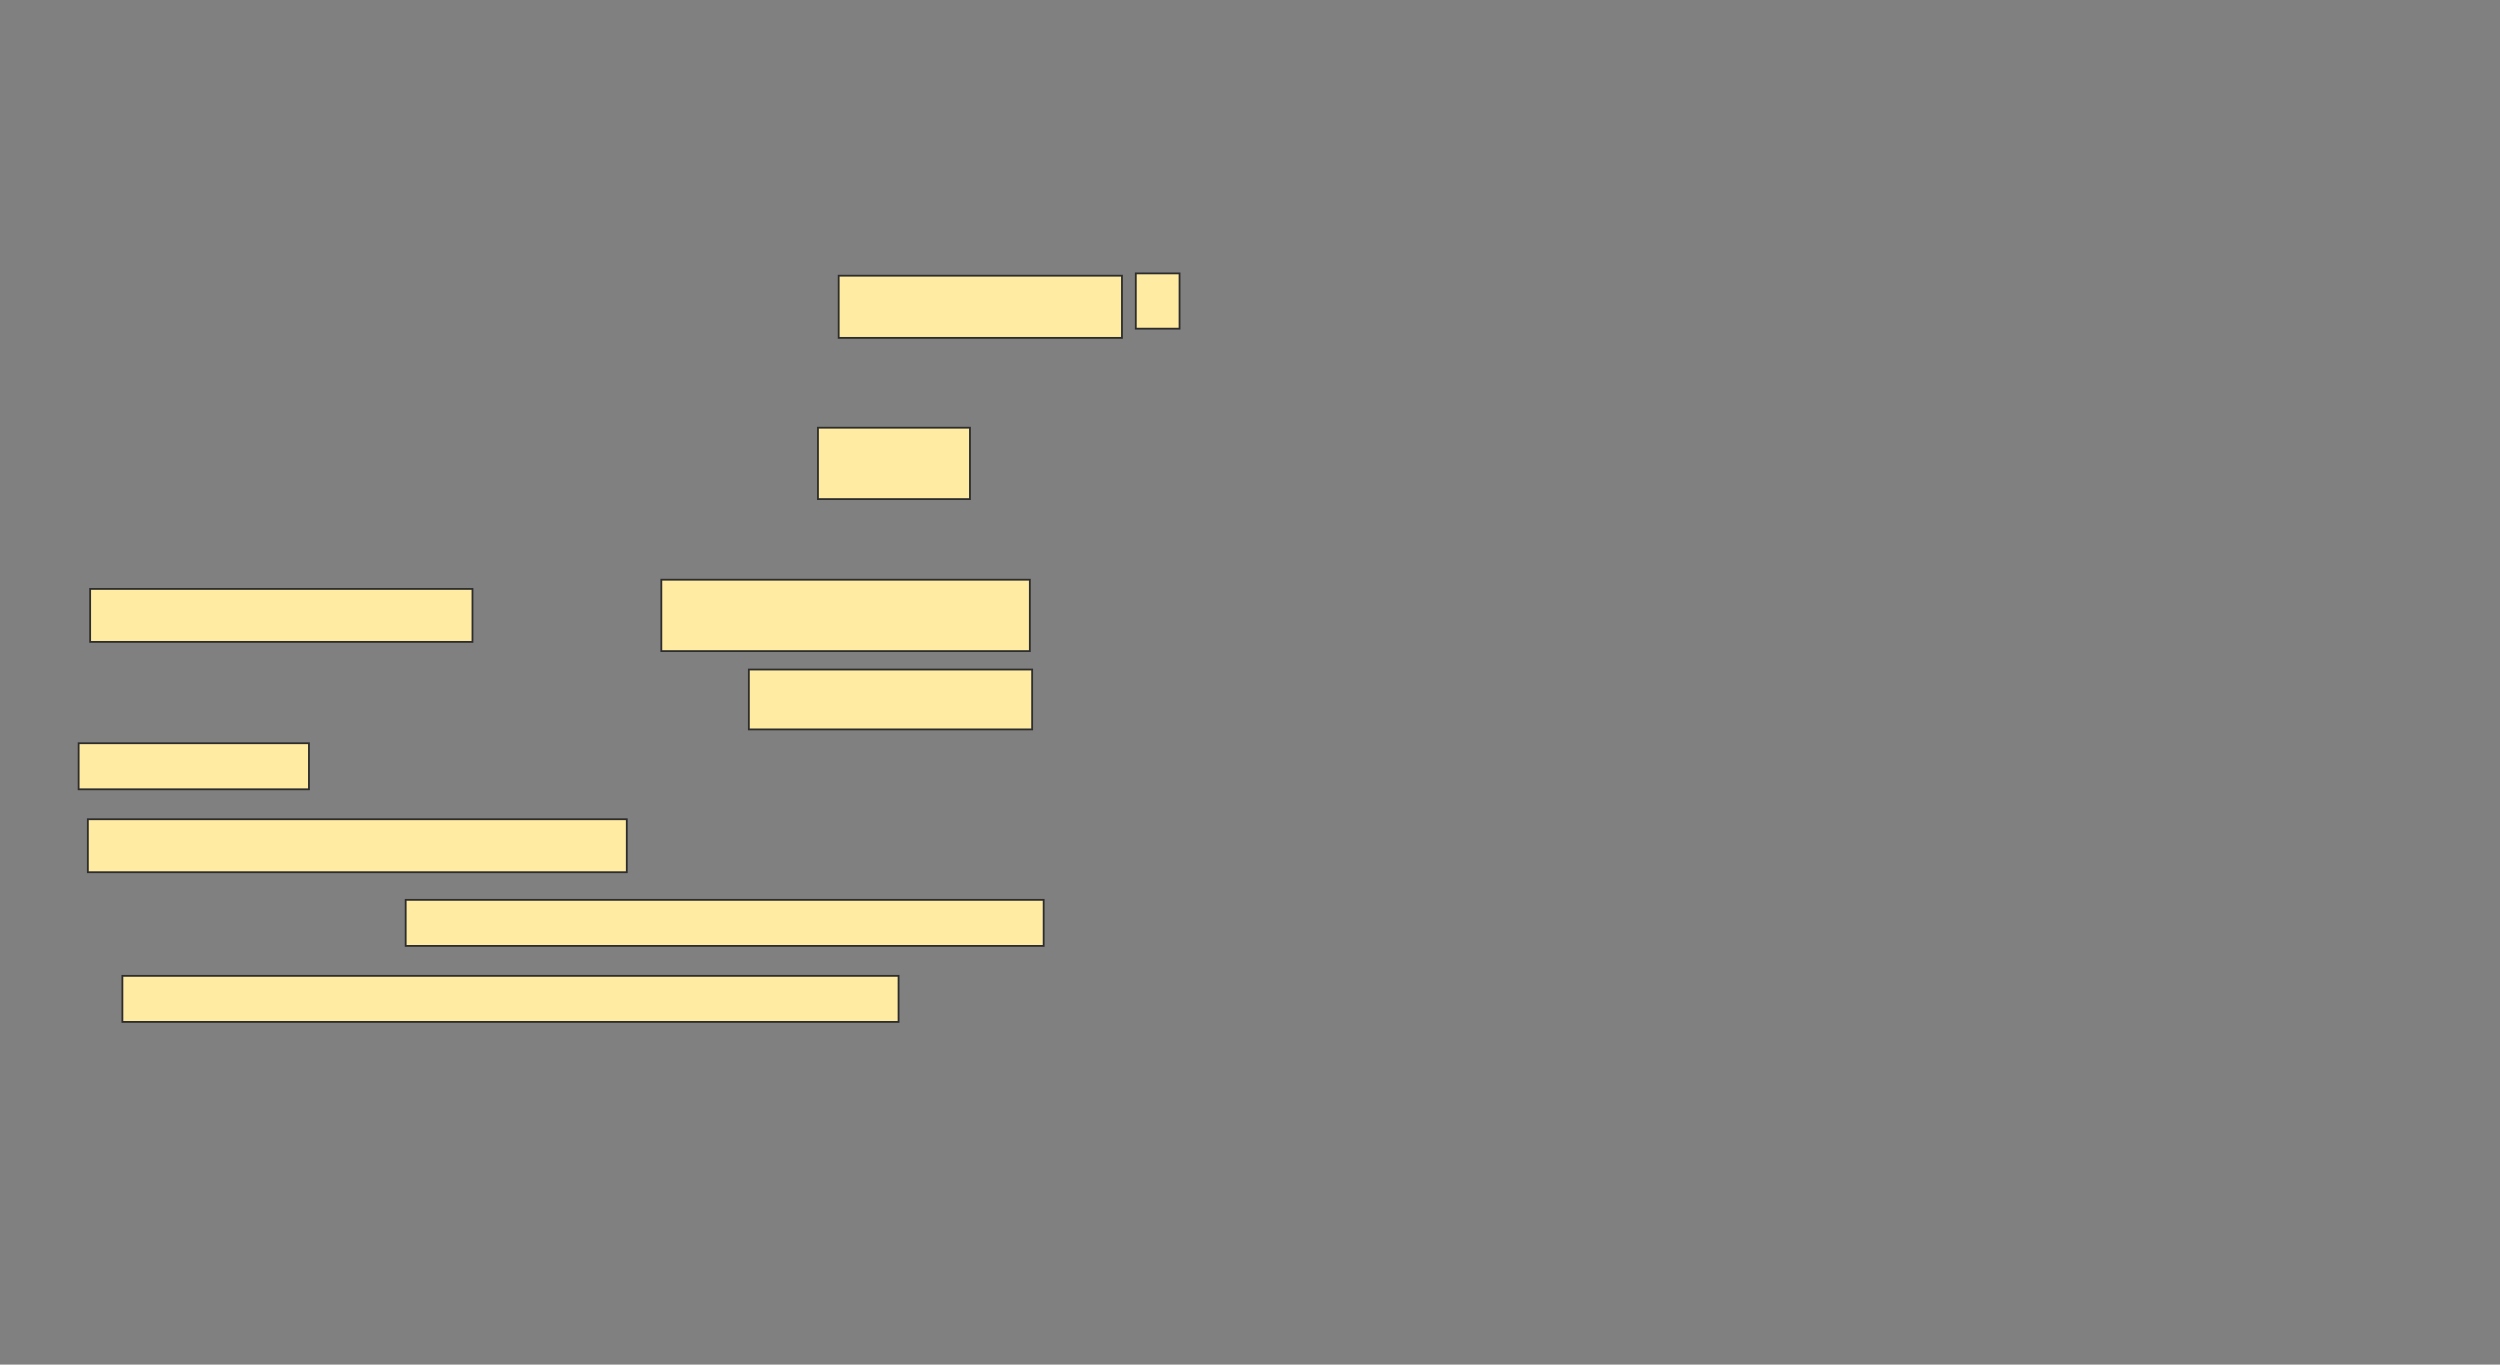 <svg xmlns="http://www.w3.org/2000/svg" width="1374" height="750">
 <rect width="100%" height="100%" fill="#808080" stroke="none"/>
 <!-- Created with Image Occlusion Enhanced -->
 <g>
  <title>Labels</title>
 </g>
 <g>
  <title>Masks</title>
  <g id="d3c2fa30e39c4b61bf72581de6bf0d1b-ao-1">
   <rect height="34.177" width="155.696" y="151.519" x="460.937" stroke="#2D2D2D" fill="#FFEBA2"/>
   <rect height="30.38" width="24.051" y="150.253" x="624.228" stroke="#2D2D2D" fill="#FFEBA2"/>
  </g>
  <g id="d3c2fa30e39c4b61bf72581de6bf0d1b-ao-2">
   <rect height="39.241" width="83.544" y="235.063" x="449.544" stroke="#2D2D2D" fill="#FFEBA2"/>
   <rect height="29.114" width="210.127" y="323.671" x="49.544" stroke="#2D2D2D" fill="#FFEBA2"/>
   <rect height="39.241" width="202.532" y="318.608" x="363.468" stroke="#2D2D2D" fill="#FFEBA2"/>
   <rect height="32.911" width="155.696" y="367.975" x="411.57" stroke="#2D2D2D" fill="#FFEBA2"/>
   <rect height="25.316" width="126.582" y="408.481" x="43.215" stroke="#2D2D2D" fill="#FFEBA2"/>
   <rect height="29.114" width="296.203" y="450.253" x="48.279" stroke="#2D2D2D" fill="#FFEBA2"/>
  </g>
  <g id="d3c2fa30e39c4b61bf72581de6bf0d1b-ao-3">
   <rect height="25.316" width="350.633" y="494.557" x="222.962" stroke="#2D2D2D" fill="#FFEBA2"/>
   <rect height="25.316" width="426.582" y="536.329" x="67.266" stroke="#2D2D2D" fill="#FFEBA2"/>
  </g>
 </g>
</svg>